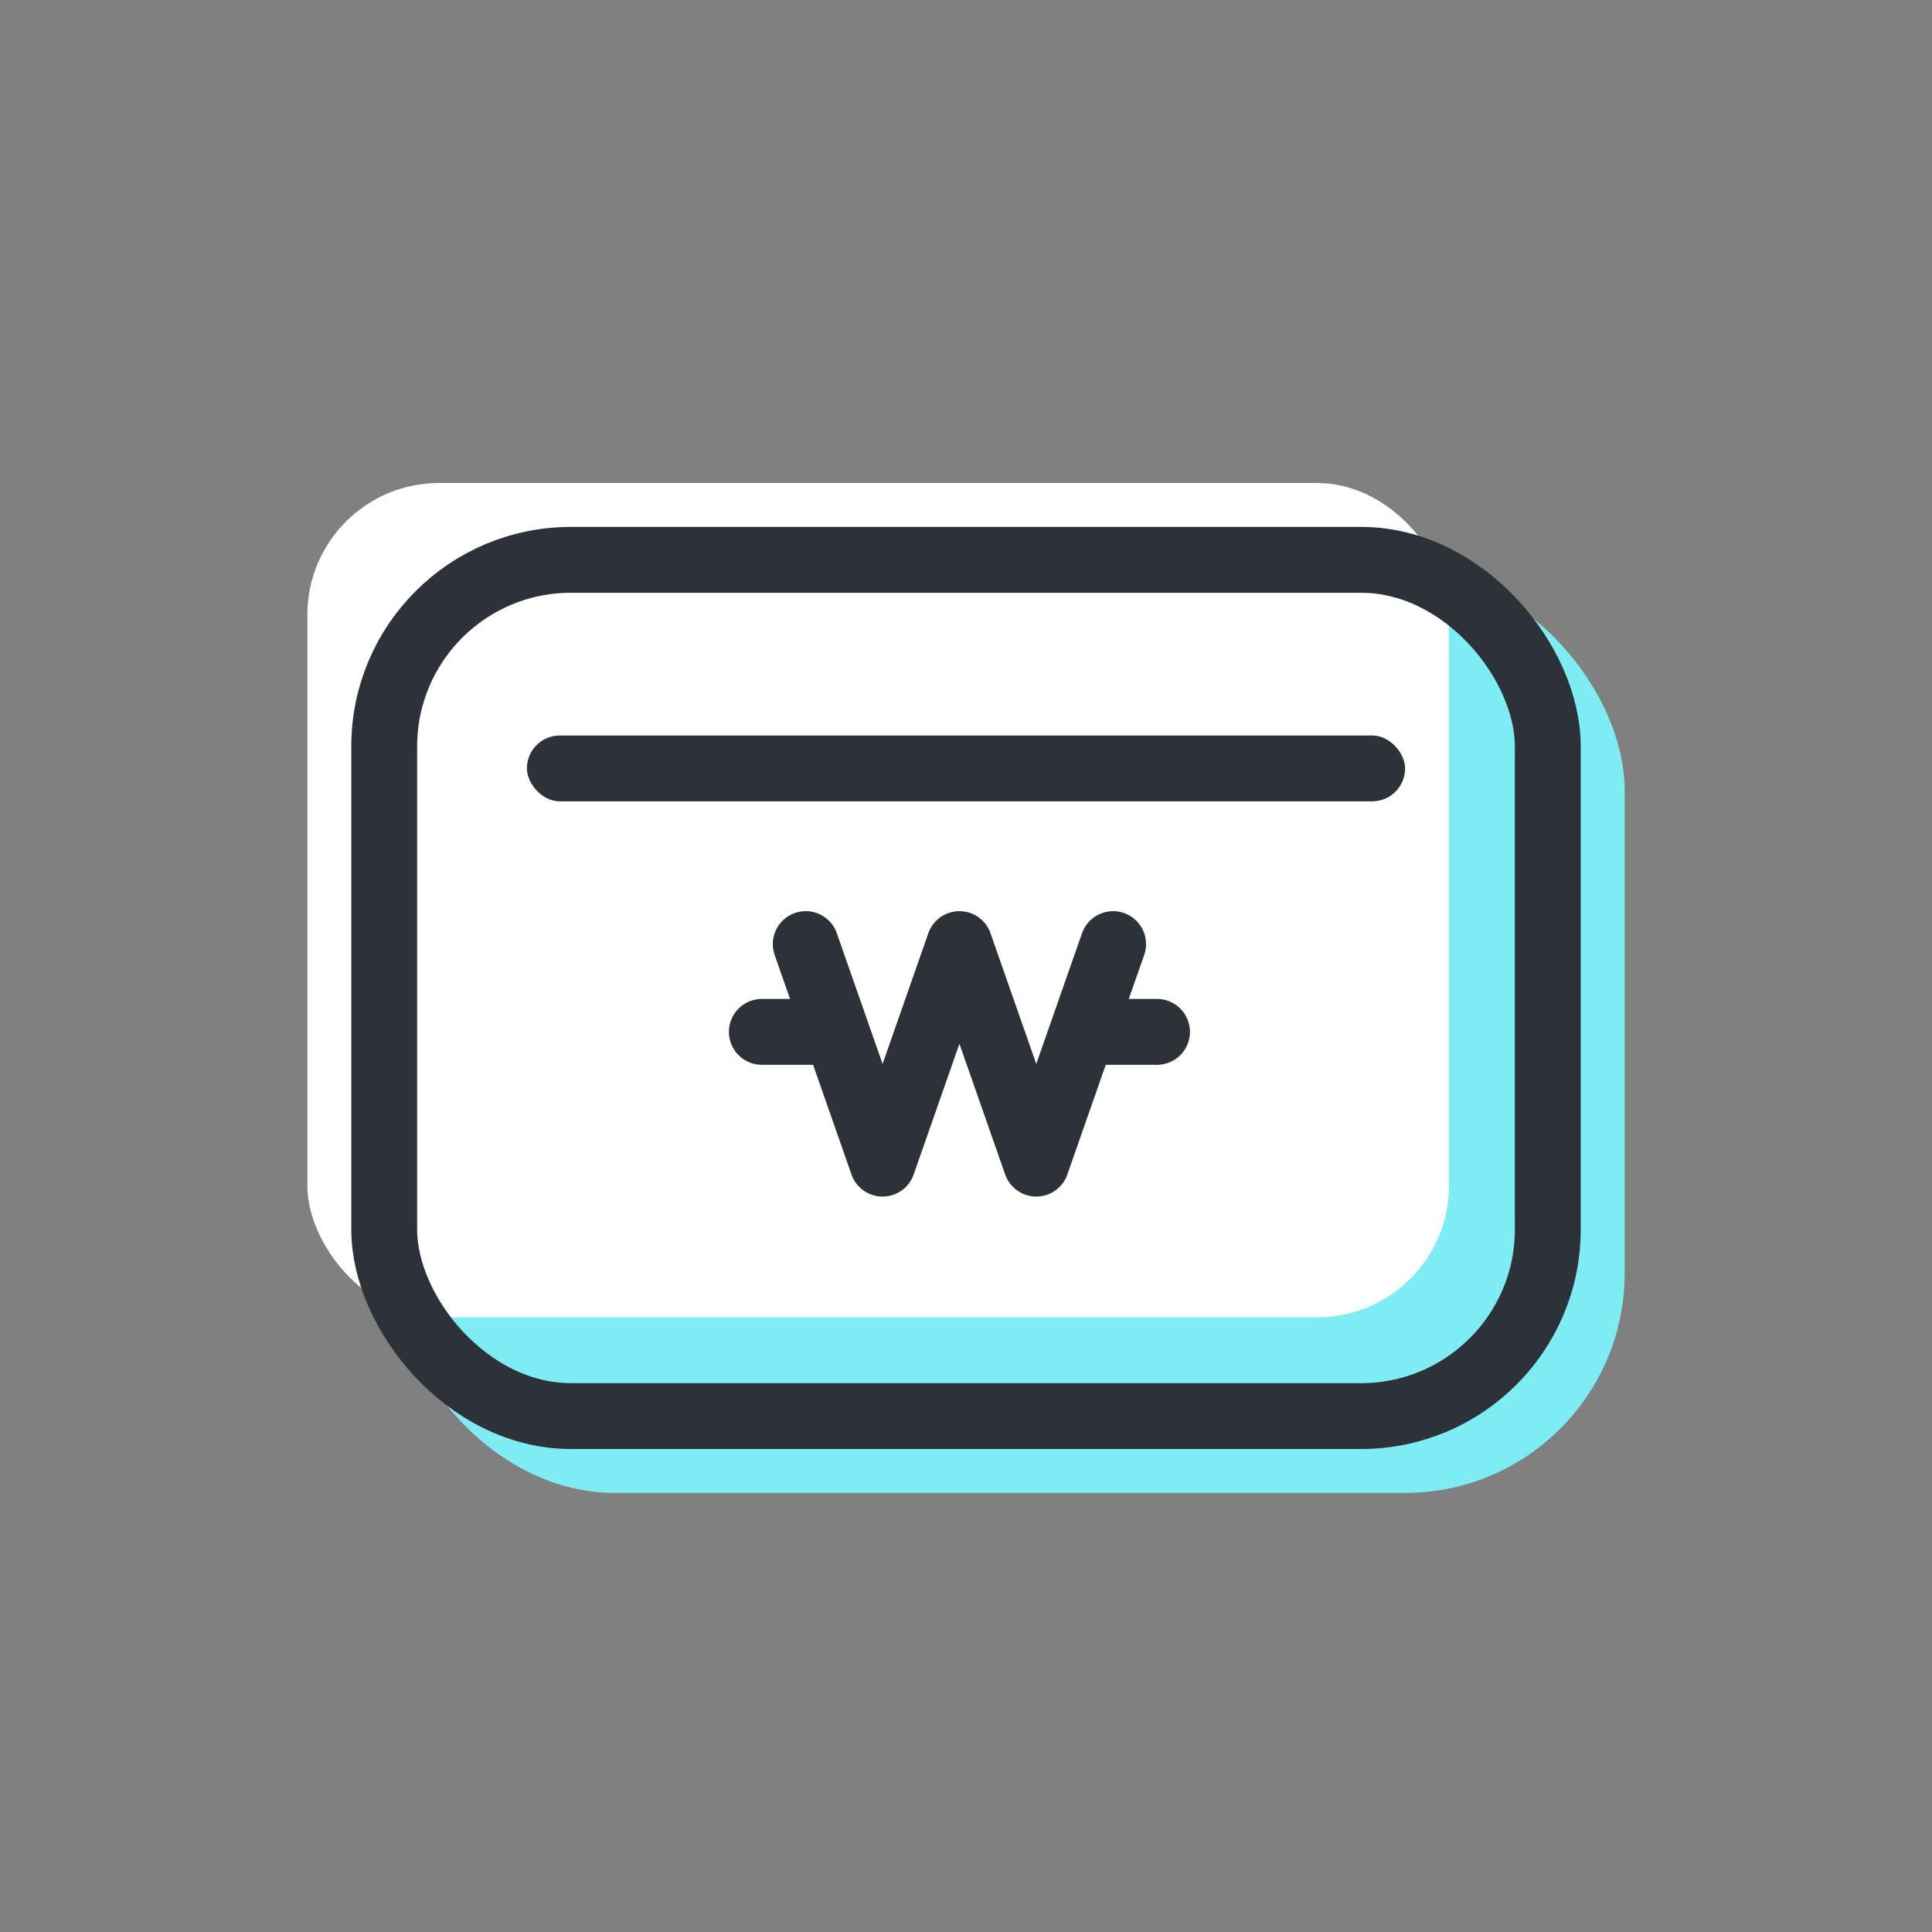 <svg xmlns="http://www.w3.org/2000/svg" width="44" height="44" viewBox="0 0 44 44">
    <rect x="0" y="0" width="44" height="44" fill="#808080" stroke="none"/>
    <defs>
        <style>
            .cls-5{fill:none;stroke:#2d3239;stroke-width:1.5px;stroke-linecap:round}
        </style>
    </defs>
    <g id="ic_account" transform="translate(-252 -1403)">
        <g id="그룹_11781" data-name="그룹 11781">
            <g id="그룹_11783" data-name="그룹 11783" transform="translate(-1 4.5)">
                <rect id="사각형_14078" data-name="사각형 14078" width="28" height="21" rx="5" transform="translate(262 1411.5)" style="fill:#7dedf3"/>
                <rect id="사각형_14079" data-name="사각형 14079" width="26" height="19" rx="3" transform="translate(260 1409.5)" style="fill:#fff"/>
                <g id="그룹_11779" data-name="그룹 11779" transform="translate(270.36 1418.973)">
                    <path id="패스_2252" data-name="패스 2252" d="m3649.636 5413.028 1.75 5 1.75-5 1.75 5 1.75-5" transform="translate(-3648.646 -5412)" style="stroke-linejoin:round;stroke-linecap:round;stroke:#2d3239;stroke-width:1.5px;fill:none"/>
                    <path id="선_11" data-name="선 11" class="cls-5" transform="translate(-.01 3.027)" d="M0 0h1.5"/>
                    <path id="선_166" data-name="선 166" class="cls-5" transform="translate(7.49 3.027)" d="M0 0h1.5"/>
                </g>
                <rect id="사각형_14077" data-name="사각형 14077" width="20" height="1.5" rx=".75" transform="translate(265 1415.25)" style="fill:#2d3239"/>
                <g id="사각형_14074" data-name="사각형 14074" transform="translate(261 1410.5)" style="stroke:#2d3239;stroke-width:1.5px;fill:none">
                    <rect width="28" height="21" rx="5" style="stroke:none"/>
                    <rect x=".75" y=".75" width="26.5" height="19.5" rx="4.25" style="fill:none"/>
                </g>
            </g>
        </g>
    </g>
</svg>
